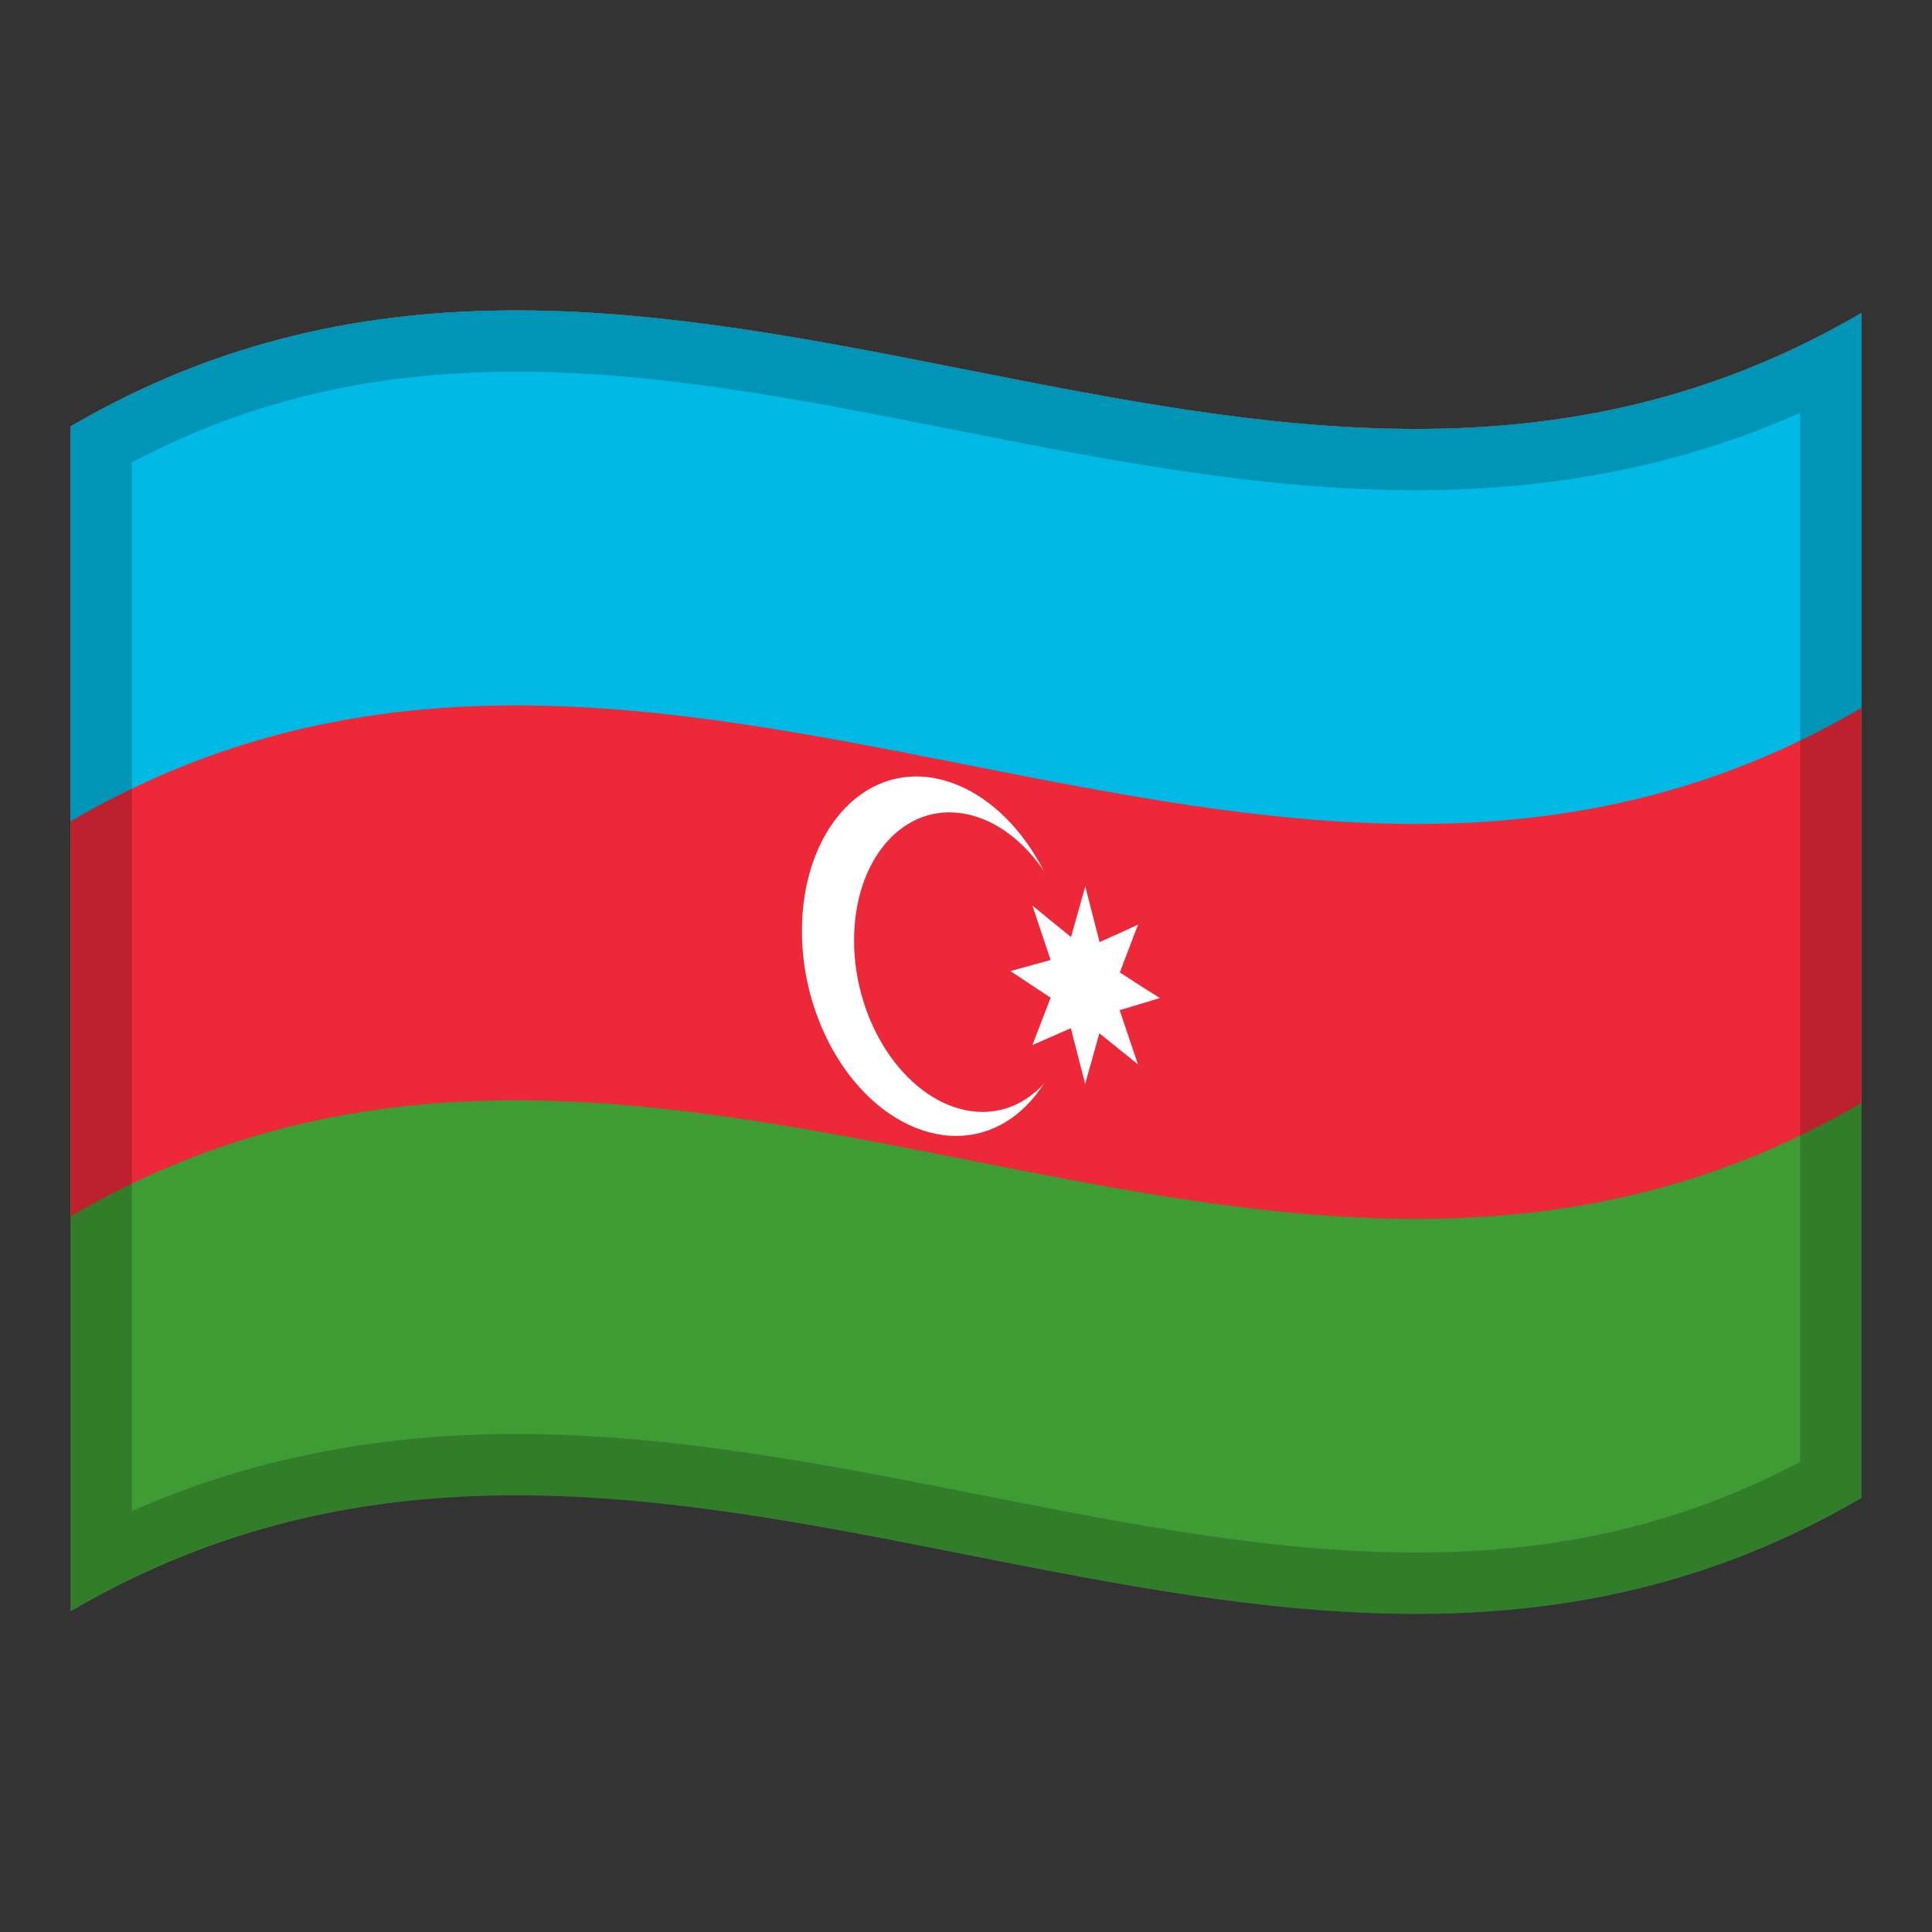 <?xml version="1.0" encoding="utf-8"?>
<!-- Generator: Adobe Illustrator 24.2.0, SVG Export Plug-In . SVG Version: 6.00 Build 0)  -->
<svg version="1.1" id="Layer_1" xmlns="http://www.w3.org/2000/svg" xmlns:xlink="http://www.w3.org/1999/xlink" x="0px" y="0px"
	 viewBox="0 0 1260 1260" style="enable-background:new 0 0 1260 1260;" xml:space="preserve">
<rect x="0" y="0" width="1260" height="1260" fill="#333333" stroke="none"/>
<style type="text/css">
	.st0{fill:#3F9C35;}
	.st1{fill:#ED2939;}
	.st2{fill:#00B9E4;}
	.st3{fill:#FFFFFF;}
	.st4{opacity:0.2;enable-background:new    ;}
</style>
<g>
	<g>
		<path class="st0" d="M46,278.1v772.8c389.3-228,778.7,153.9,1168-74V204C824.7,432,435.3,50.2,46,278.1z"/>
		<path class="st1" d="M46,278.1v515.2c389.3-228,778.7,153.9,1168-74V204.1C824.7,432,435.3,50.2,46,278.1z"/>
		<path class="st2" d="M46,278.1v257.6c389.3-227.9,778.7,153.9,1168-74V204.1C824.7,432,435.3,50.2,46,278.1z"/>
		<path class="st3" d="M610.5,507.7c-48.4-9.7-87.5,35.5-87.5,99.5s39.2,122.6,87.5,132.3c48.4,9.7,87.7-34.8,87.7-98.9
			C698.2,576.8,658.9,517.4,610.5,507.7z"/>
		<path class="st1" d="M630,530.9c-40.3-8.1-73,29.1-73,82.4c0,53.3,32.7,102.7,73,110.8c40.3,8,73-29.1,73-82.4
			C703,588.2,670.3,538.9,630,530.9z"/>
		<path class="st3" d="M730.3,634.2c4-10.4,7.9-20.8,11.9-31.2c-8.3,3.9-16.7,7.7-25.1,11.4l-9.3-36.3l-9.3,33
			c-8.4-6.8-16.8-13.6-25.2-20.5c4,11.9,7.9,23.7,11.9,35.5c-8.8,2.4-17.5,4.8-26.2,7.2c8.8,5.8,17.5,11.7,26.2,17.4
			c-4,10.3-7.9,20.6-11.9,30.9c8.3-3.7,16.7-7.4,25.1-11l9.3,36.3l9.3-33c8.3,6.7,16.7,13.4,25.1,20.2c-4-11.8-7.9-23.5-11.9-35.3
			c8.8-2.6,17.5-5.2,26.2-7.9C747.7,645.5,739.1,639.9,730.3,634.2z"/>
	</g>
	<path class="st4" d="M119,242.2c-24.3,9.8-48.7,21.6-73,35.9v257.6v257.6v257.6c389.3-228,778.7,153.9,1168-74V719.3V461.7V204.1
		V204C849,417.7,484,95.5,119,242.2z M1174,953.4c-36.9,19.5-74.6,33.9-114.7,43.7c-42.5,10.4-86.9,15.4-135.8,15.4
		c-93.9,0-187-18.4-285.7-37.9c-98.1-19.4-199.5-39.4-301.2-39.4c-91.4,0-174,16.5-250.6,50.3V301.6c15.7-8.3,31.8-15.8,47.9-22.3
		c61.8-24.8,128.1-36.9,202.7-36.9c93.9,0,187,18.4,285.6,37.9c98,19.4,199.4,39.4,301.1,39.4c91.5,0,174.1-16.5,250.7-50.4V953.4z"
		/>
</g>
</svg>
